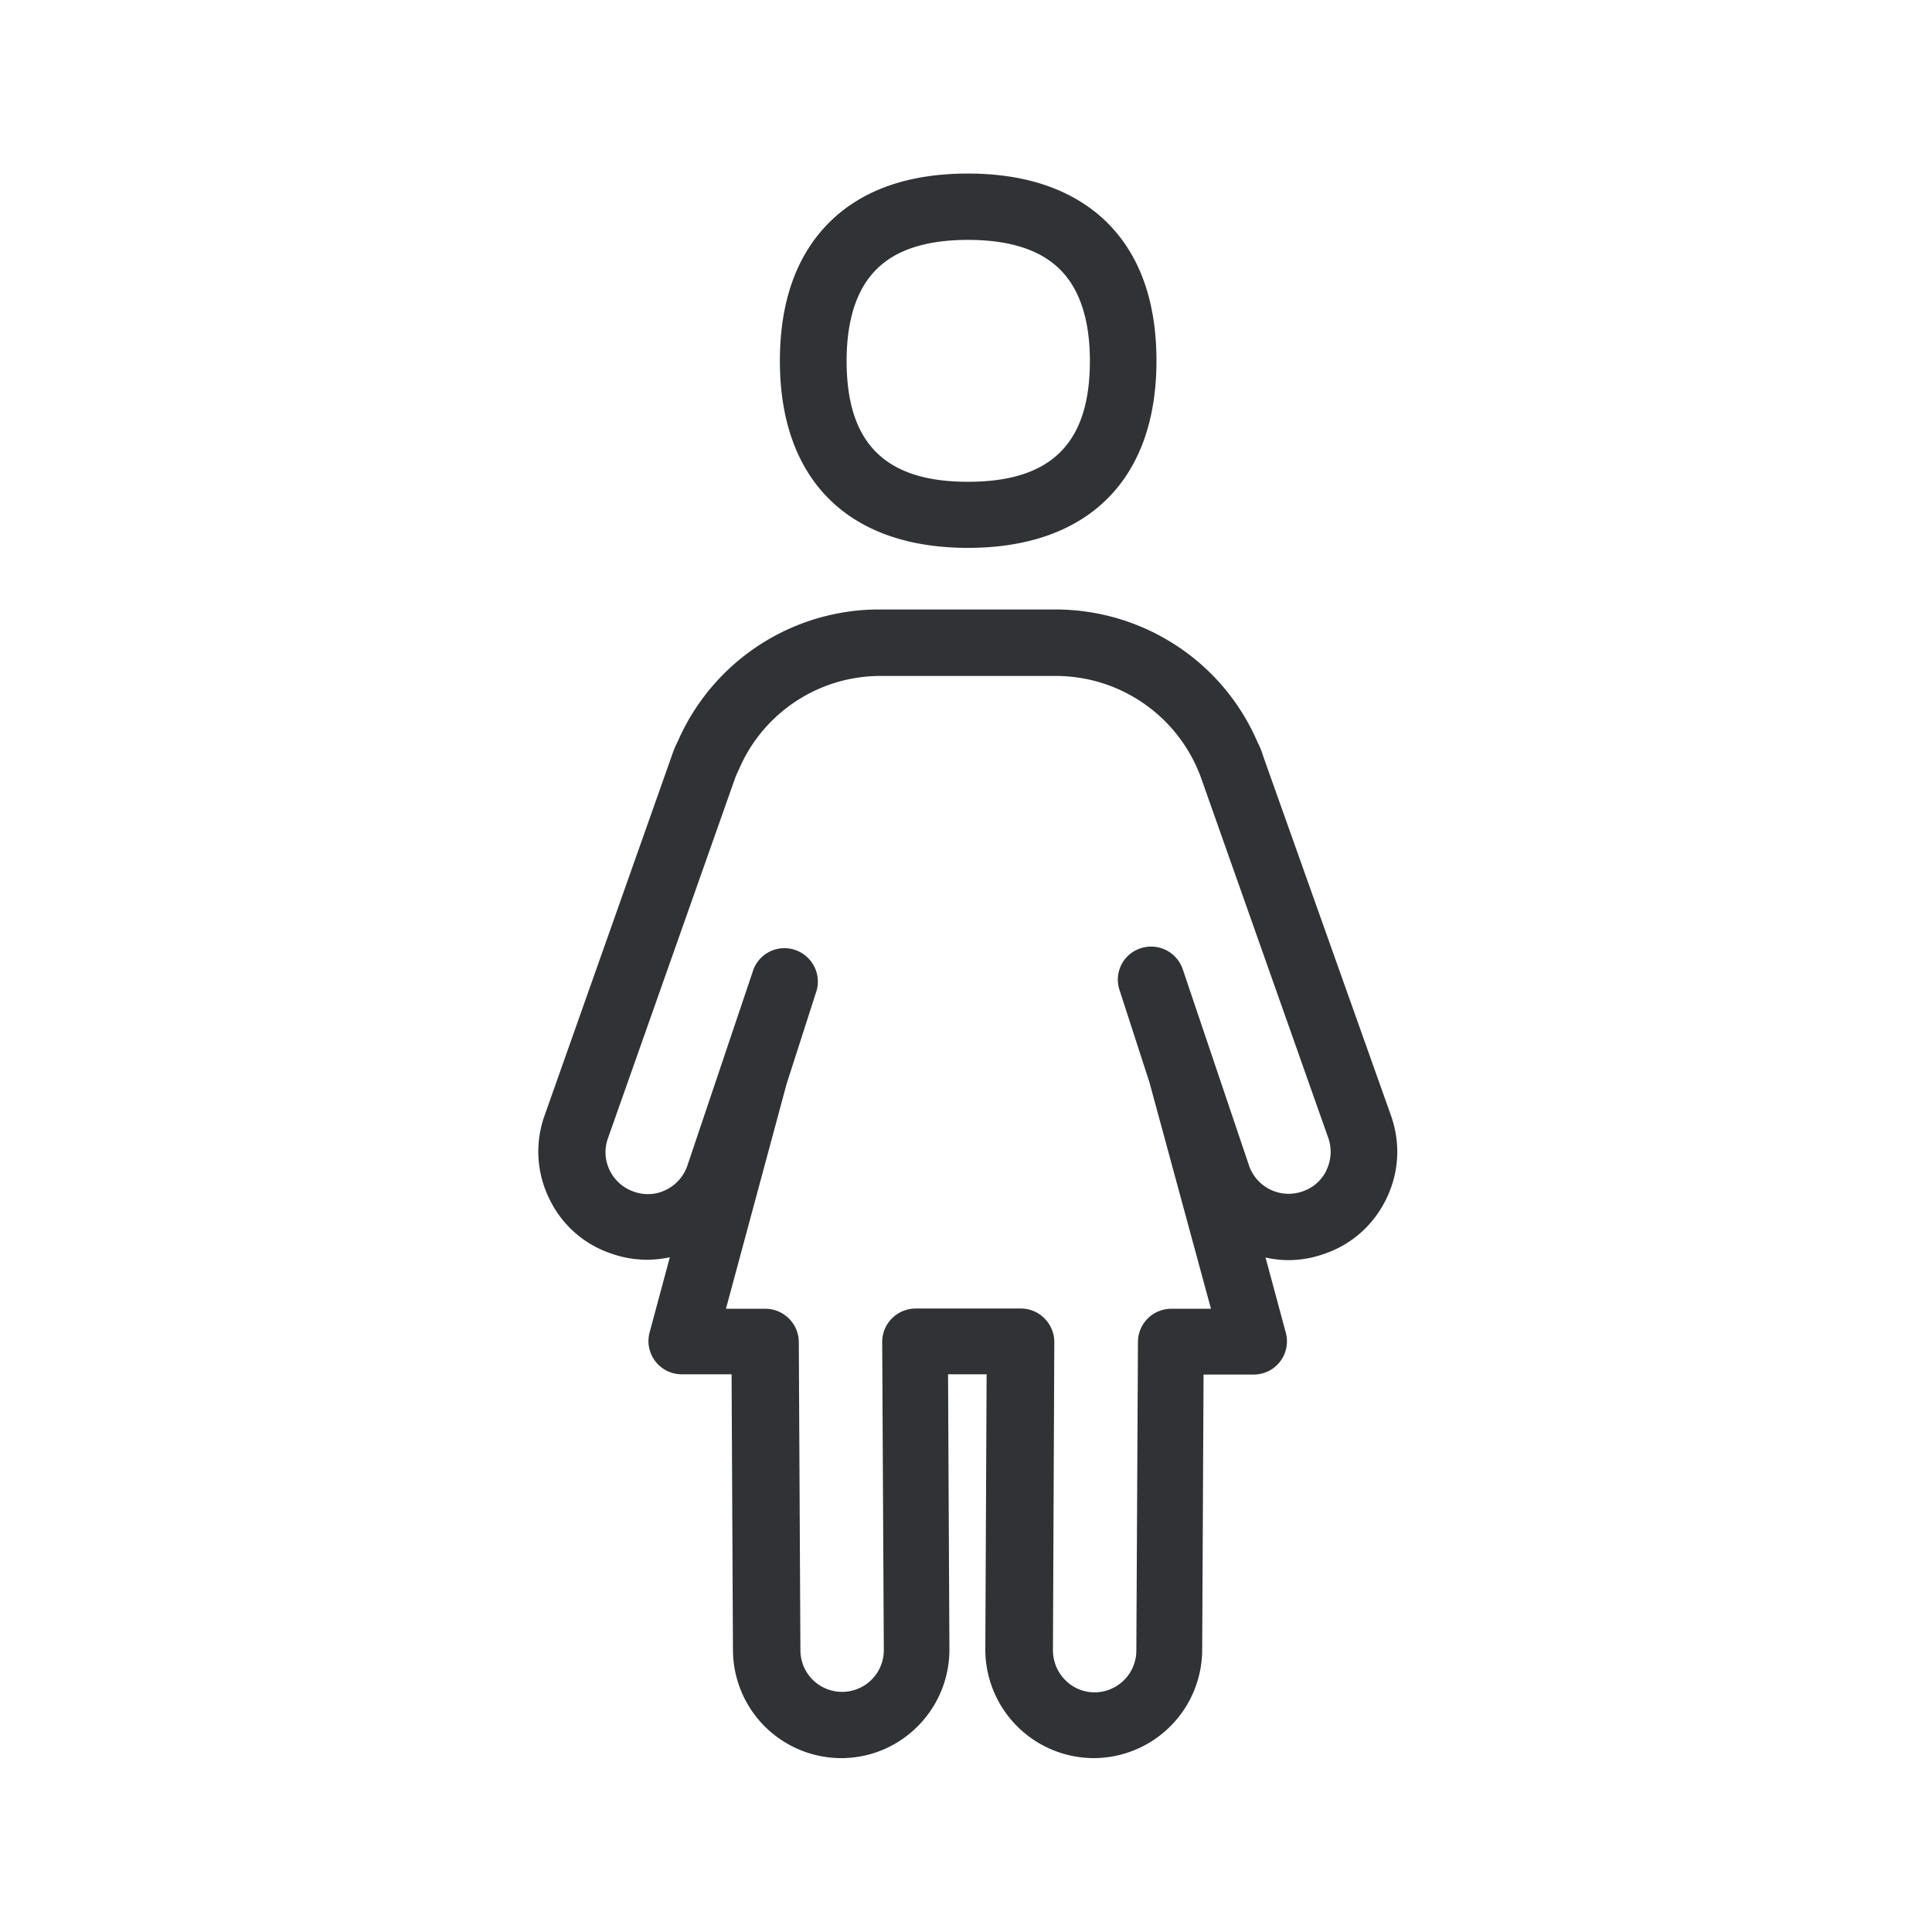 <svg width="24" height="24" xmlns="http://www.w3.org/2000/svg"><path d="M10.898 3.336c-.252.243-.381.63-.381 1.148 0 1.022.479 1.501 1.507 1.501 1.033 0 1.515-.476 1.515-1.501 0-.515-.129-.905-.383-1.148-.247-.239-.628-.356-1.132-.356-.502 0-.882.117-1.126.356Zm1.126 3.47c-1.485 0-2.336-.846-2.336-2.322 0-.748.213-1.333.633-1.74.406-.392.977-.588 1.703-.588.725 0 1.3.2 1.706.586.423.406.636.991.636 1.742 0 1.476-.855 2.322-2.342 2.322Zm4.45 7.737a.524.524 0 0 0 .029-.4l-1.583-4.48a1.92 1.92 0 0 0-1.804-1.266h-2.179c-.762 0-1.454.454-1.756 1.157-.017.034-.031.067-.045.1L7.55 14.146c-.092.269.05.56.32.656a.508.508 0 0 0 .395-.017.525.525 0 0 0 .271-.297l.824-2.446a.412.412 0 0 1 .535-.235.416.416 0 0 1 .252.49l-.375 1.166-.754 2.795h.49c.227 0 .412.185.415.41l.02 3.831a.518.518 0 1 0 1.036 0l-.02-3.83c0-.226.183-.41.41-.414h1.313c.227 0 .412.185.415.412l-.017 3.832c0 .289.232.524.518.524a.52.52 0 0 0 .518-.524l.02-3.832a.414.414 0 0 1 .414-.409h.493l-.764-2.812-.373-1.151a.409.409 0 0 1 .266-.516.415.415 0 0 1 .521.263l.827 2.449a.52.52 0 0 0 .658.31.509.509 0 0 0 .297-.257Zm.81-.672c.118.347.093.711-.07 1.036-.16.32-.431.557-.767.67-.233.083-.485.1-.726.044l.252.936a.412.412 0 0 1-.4.518h-.622l-.017 3.42a1.35 1.35 0 0 1-1.347 1.345 1.35 1.35 0 0 1-1.347-1.348l.016-3.42h-.479l.017 3.418c0 .745-.602 1.35-1.344 1.35a1.347 1.347 0 0 1-1.345-1.348l-.017-3.42h-.622a.413.413 0 0 1-.397-.518l.252-.936a1.327 1.327 0 0 1-.731-.047 1.311 1.311 0 0 1-.76-.667 1.327 1.327 0 0 1-.07-1.033l1.586-4.485c.02-.059.042-.115.076-.182a2.73 2.73 0 0 1 2.507-1.633h2.179c1.095 0 2.084.647 2.515 1.652a.966.966 0 0 1 .07.174l1.591 4.474Z" fill="#313235" fill-rule="nonzero"/></svg>